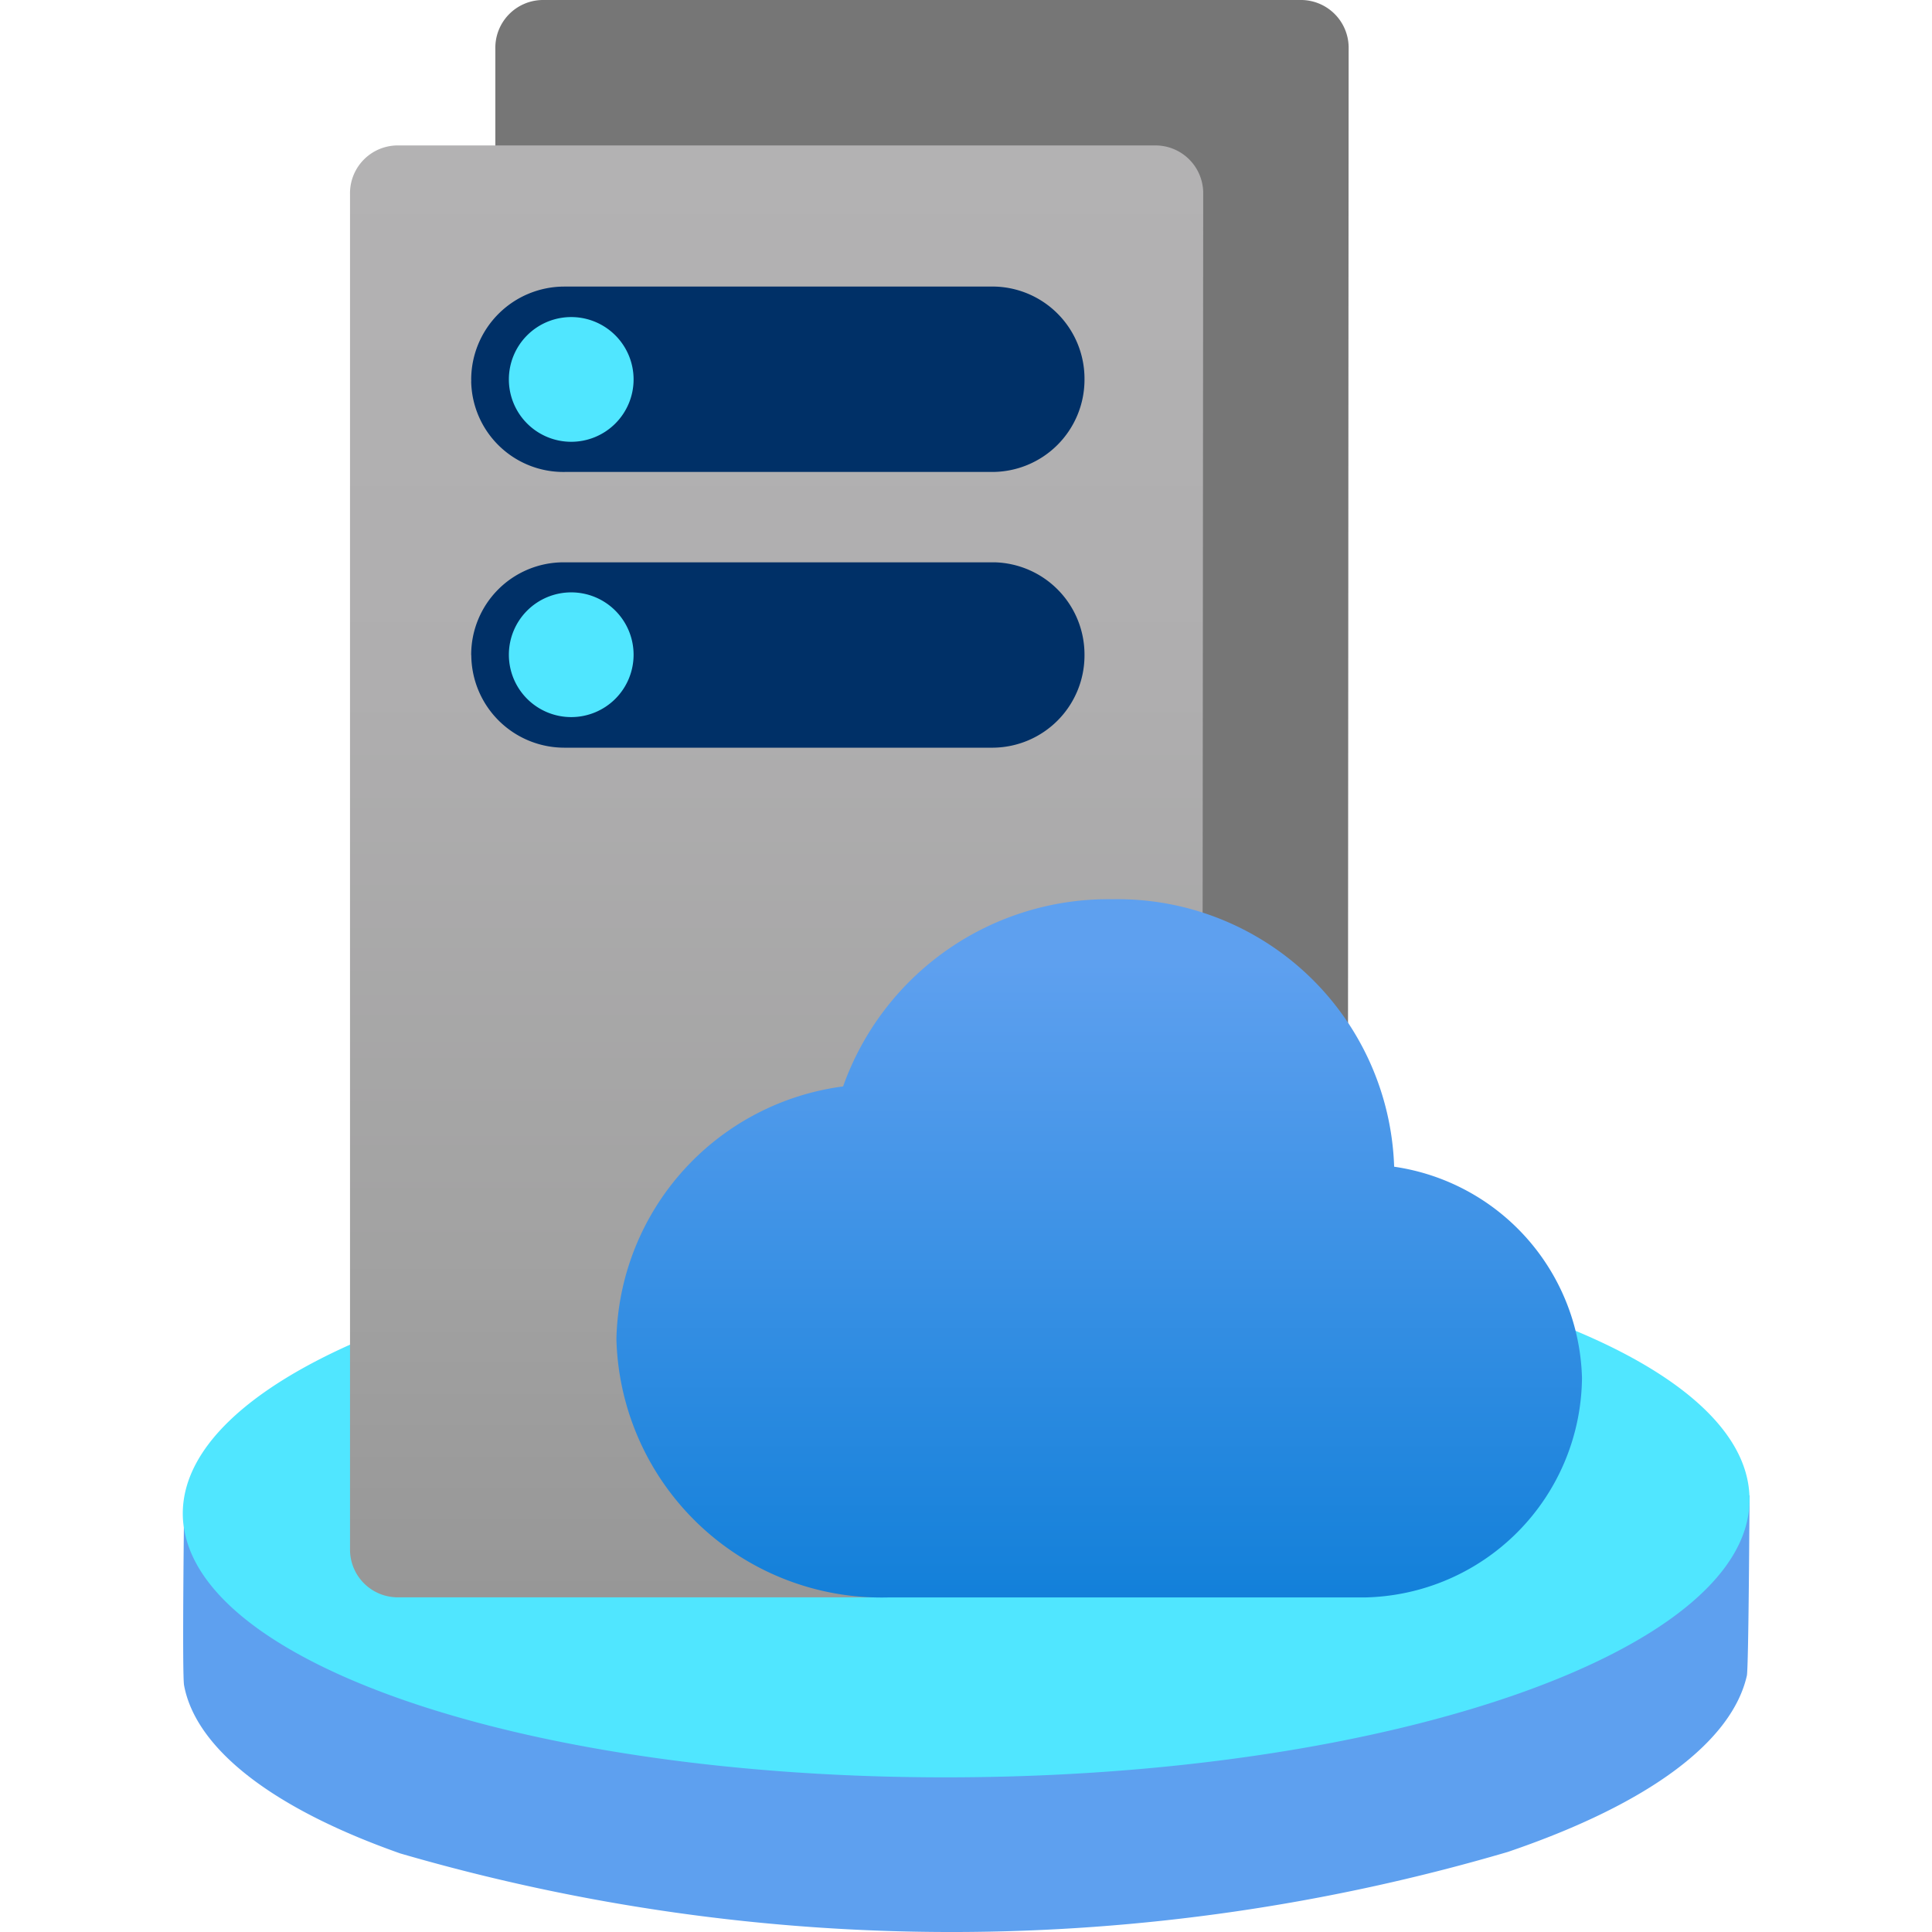 <svg viewBox='0 0 18 18' xmlns='http://www.w3.org/2000/svg'><g><defs><linearGradient id='827bcc6d-024f-4f86-b69c-dcb5f57d5684' x1='7.235' y1='1.355' x2='7.235' y2='14.882' gradientUnits='userSpaceOnUse'><stop offset='0' stop-color='#b3b2b3'/><stop offset='.375' stop-color='#afaeaf'/><stop offset='.763' stop-color='#a2a2a2'/><stop offset='1' stop-color='#979797'/></linearGradient><linearGradient id='05b6abd0-0721-4d57-a12c-c33ba9012dff' x1='231.241' y1='583.16' x2='231.241' y2='574.184' gradientTransform='matrix(1 0 0 -1 -221 590.516)' gradientUnits='userSpaceOnUse'><stop offset='.18' stop-color='#5ea0ef'/><stop offset='1' stop-color='#0078d4'/></linearGradient></defs><path d='M16.275 15.612c-.136.6-.881 1.184-2.227 1.642a18.378 18.378 0 0 1-10.319.014c-1.24-.437-1.909-1-2.014-1.566-.019-.1 0-1.633 0-1.633l14.585-.136s-.008 1.607-.025 1.679Z' fill='#5ea0ef'/><path d='M16.3 13.96v.019c-.012 1.386-3.258 2.539-7.273 2.579-3.9.04-7.091-.983-7.311-2.311a.787.787 0 0 1-.013-.138c-.005-.612.618-1.179 1.661-1.626a15.4 15.4 0 0 1 5.613-.971 15.394 15.394 0 0 1 5.642.862c1.029.419 1.655.961 1.68 1.559Z' fill='#50e6ff'/><path d='m12.565.438-.008 12.442v.194a.446.446 0 0 1-.438.454H5.061a.445.445 0 0 1-.446-.446V.454A.445.445 0 0 1 5.053 0h7.058a.445.445 0 0 1 .454.438Z' fill='#767676'/><path d='m11.21 1.792-.01 12.636a.445.445 0 0 1-.437.454H3.706a.445.445 0 0 1-.445-.445V1.808a.445.445 0 0 1 .439-.453h7.059a.445.445 0 0 1 .451.437Z' fill='url(#827bcc6d-024f-4f86-b69c-dcb5f57d5684)'/><path d='M4.39 6.1a.861.861 0 0 1 .859-.861h4.019a.86.86 0 0 1 .836.86.86.86 0 0 1-.851.867H5.266a.867.867 0 0 1-.875-.859Zm0-2.547a.859.859 0 0 0 .875.844h3.98a.86.86 0 0 0 .859-.86.859.859 0 0 0-.836-.867H5.257a.868.868 0 0 0-.867.868l.001.013Z' fill='#003067'/><path d='M5.322 2.954a.581.581 0 1 1-.581.581.581.581 0 0 1 .581-.581ZM4.741 6.1a.581.581 0 1 0 .581-.581.581.581 0 0 0-.581.581Z' fill='#50e6ff'/><path d='M14.739 12.837a2.044 2.044 0 0 0-1.75-1.967 2.578 2.578 0 0 0-2.623-2.492 2.622 2.622 0 0 0-2.511 1.744 2.428 2.428 0 0 0-2.112 2.354 2.472 2.472 0 0 0 2.531 2.407h4.439a2.065 2.065 0 0 0 2.026-2.046Z' fill='url(#05b6abd0-0721-4d57-a12c-c33ba9012dff)'/></g></svg>
